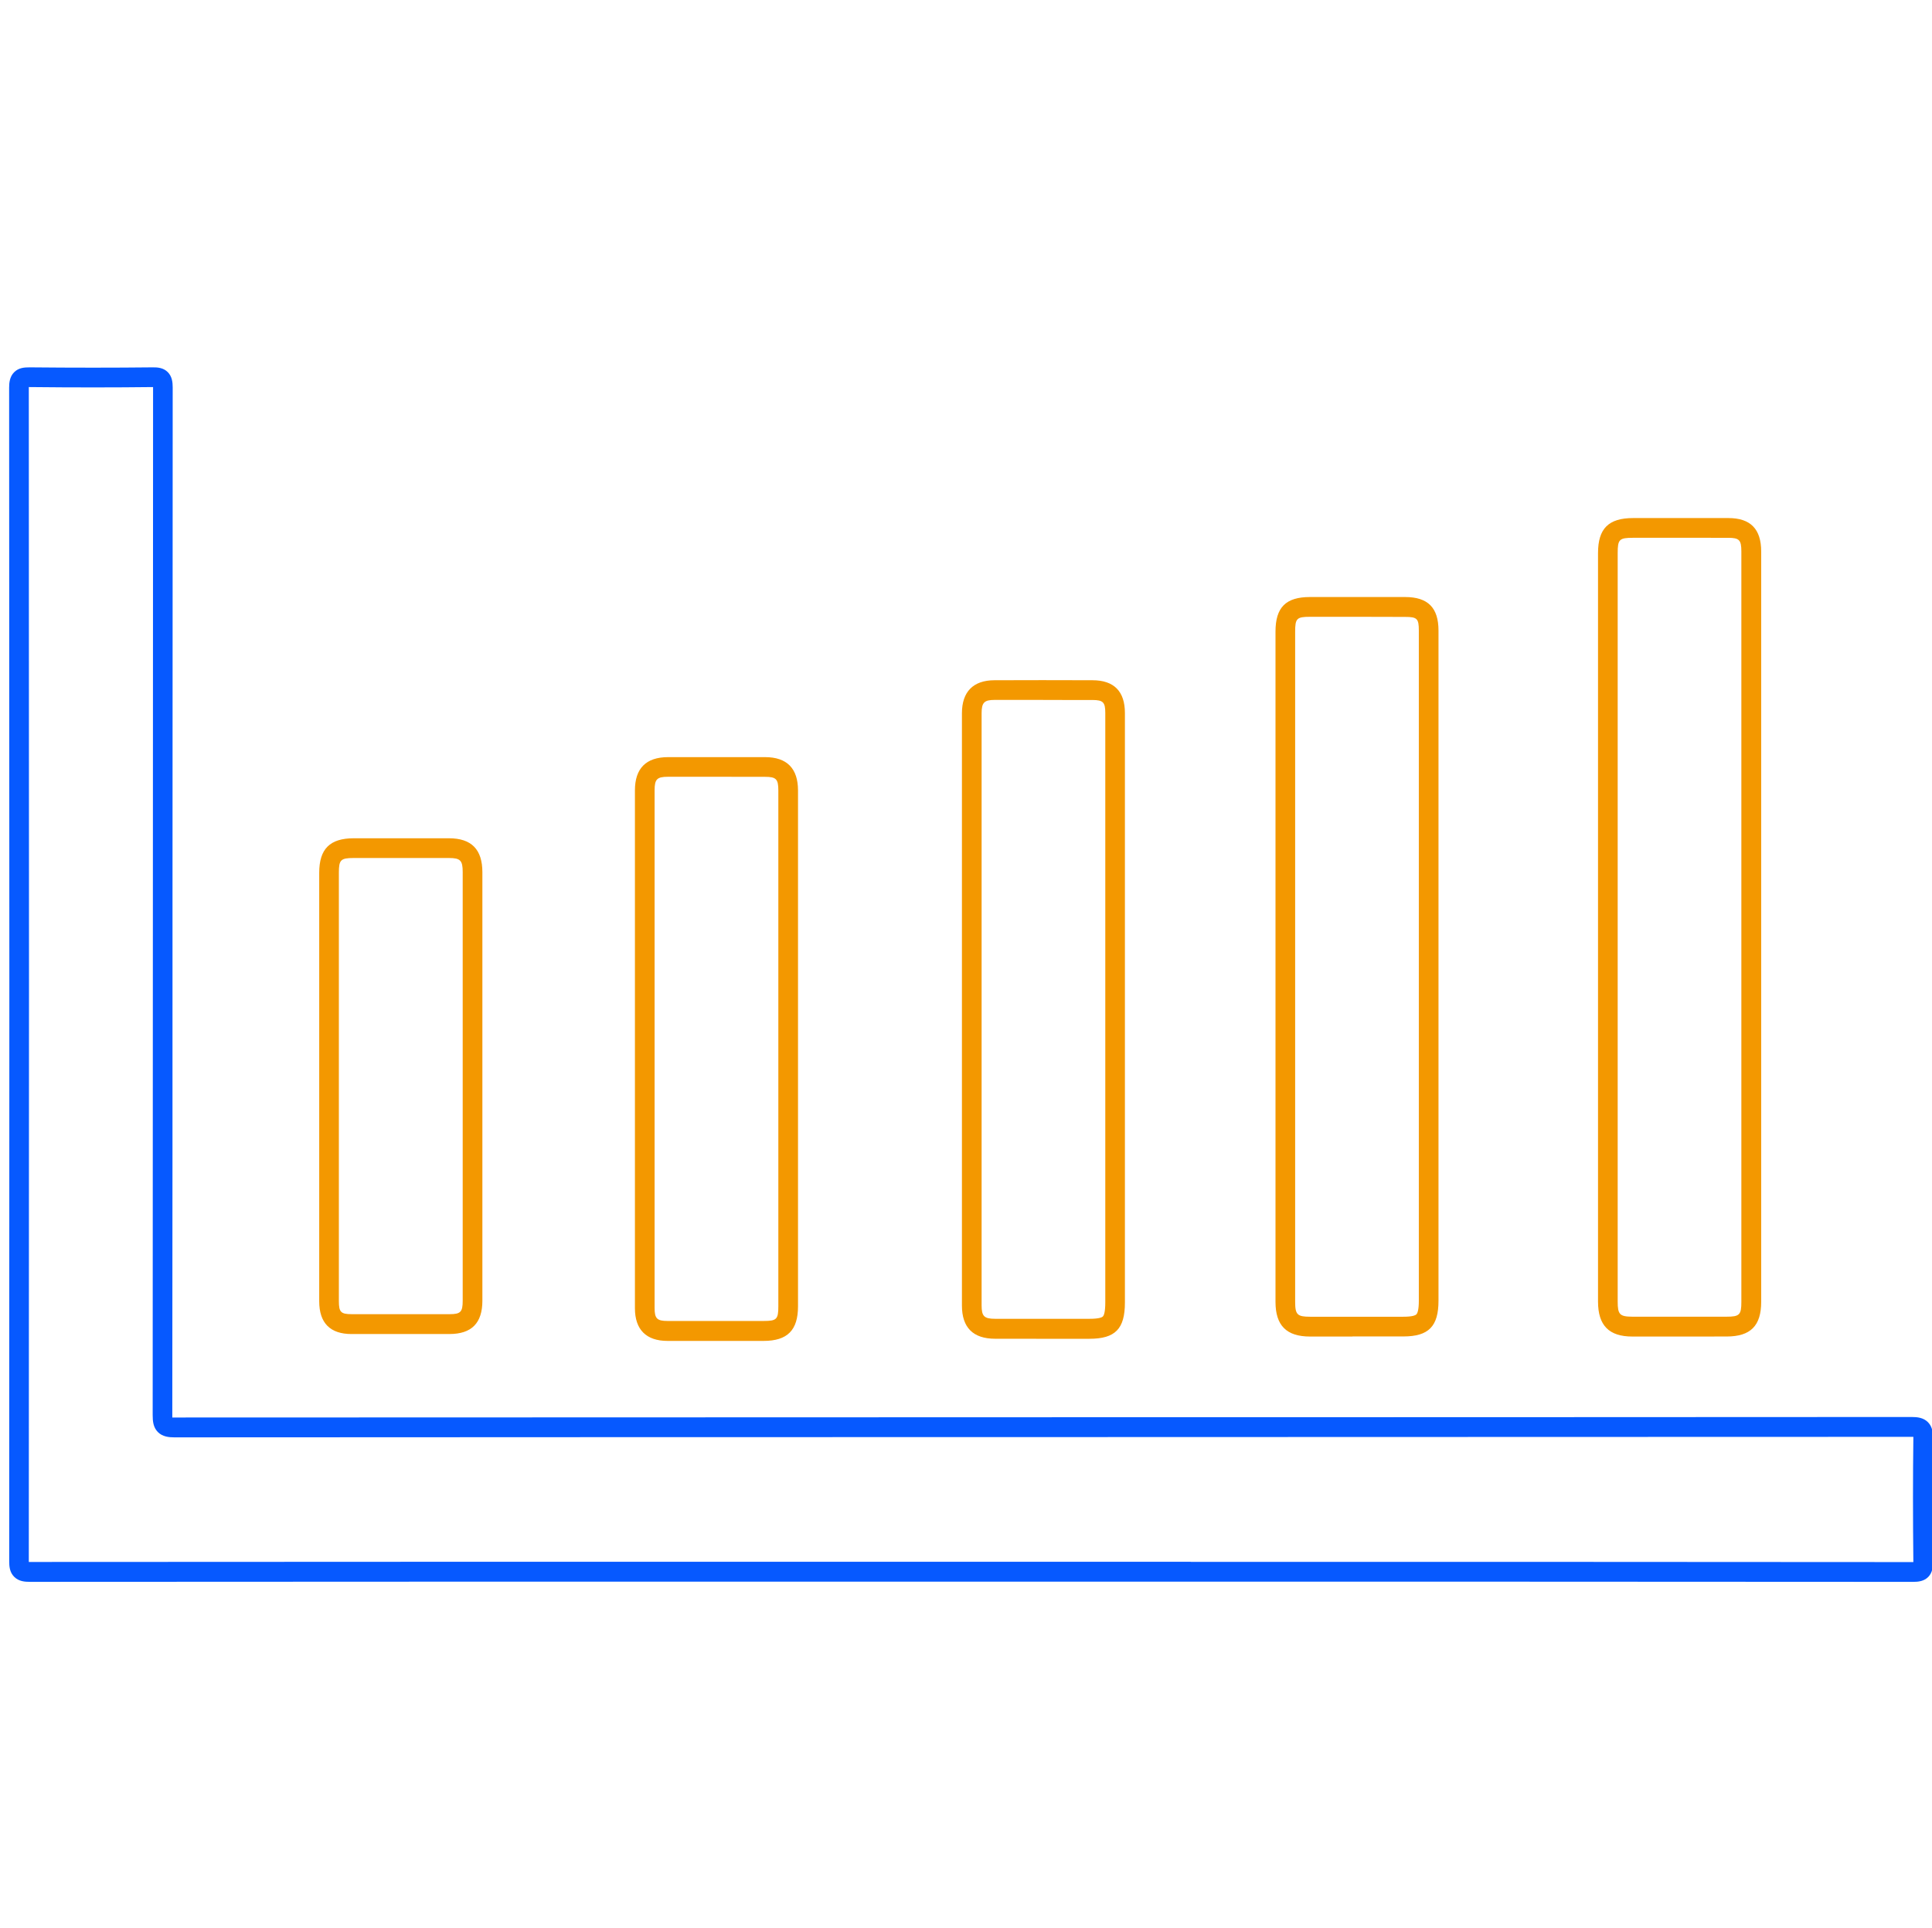<?xml version="1.0" standalone="no"?><!DOCTYPE svg PUBLIC "-//W3C//DTD SVG 1.1//EN" "http://www.w3.org/Graphics/SVG/1.1/DTD/svg11.dtd"><svg t="1657604297656" class="icon" viewBox="0 0 1026 1024" version="1.1" xmlns="http://www.w3.org/2000/svg" p-id="4654" xmlns:xlink="http://www.w3.org/1999/xlink" width="200.391" height="200"><defs><style type="text/css">@font-face { font-family: feedback-iconfont; src: url("//at.alicdn.com/t/font_1031158_u69w8yhxdu.woff2?t=1630033759944") format("woff2"), url("//at.alicdn.com/t/font_1031158_u69w8yhxdu.woff?t=1630033759944") format("woff"), url("//at.alicdn.com/t/font_1031158_u69w8yhxdu.ttf?t=1630033759944") format("truetype"); }
</style></defs><path d="M1016.07 840.12c-147.13-0.12-296.7-0.12-441.33-0.12H455.25c-144 0-292.82 0-439.23 0.11-2.83 0-6-0.21-8.46-2.65s-2.67-5.56-2.67-8.36C5 626.22 5 416.53 4.85 205.86c0-2.57 0.3-5.81 2.67-8.18s5.36-2.59 8.28-2.58c23.4 0.23 44.76 0.22 65.3 0 2.69-0.05 5.72 0.25 8 2.54s2.61 5.4 2.61 8.13q-0.09 133.3-0.1 266.61c0 91.52 0 186.16-0.11 279.23v1.22h1c156.31-0.08 315.23-0.11 468.93-0.14q226.9 0 453.8-0.13c2.93 0 6.24 0.33 8.65 2.79s2.69 5.79 2.65 8.74c-0.27 20-0.28 41.32 0 65.29 0 2.72-0.25 5.81-2.51 8.11s-5.28 2.63-7.95 2.63z m-383.71-10.63c126.54 0 256 0 383.69 0.12h0.05v-0.1c-0.26-24.05-0.25-45.49 0-65.55v-0.86h-0.86q-226.9 0.11-453.8 0.13c-153.69 0-312.62 0.06-468.92 0.14-2.75 0-6.22-0.32-8.68-2.81s-2.76-5.75-2.76-9c0.07-93.08 0.09-187.71 0.11-279.23q0-133.31 0.1-266.61v-0.15h-0.07c-20.61 0.24-42 0.25-65.52 0h-0.4v0.24c0.14 210.67 0.14 420.37 0 623.26v0.48h0.7c146.41-0.11 295.27-0.11 439.24-0.11h177.12z" fill="#0659FF" p-id="4655"></path><path d="M891.36 709.83h-24.5c-12.43 0-18.22-5.92-18.22-18.56V293.72c0-13 5.57-18.58 18.64-18.58h50.6c11.72 0 17.41 5.82 17.41 17.74v398.53c0 12.71-5.65 18.39-18.33 18.4z m4.7-424.21h-28.78c-7.35 0-8.2 0.83-8.2 8.07v397.55c0 6.91 1.09 8 7.79 8.05h50c6.93 0 7.89-1 7.89-7.89V446.53 292.86c0-6.07-1.11-7.22-7-7.23zM718.27 709.83h-22.56c-12.52 0-18.35-5.87-18.35-18.42V335.46c0-12.88 5.47-18.38 18.3-18.38h50.53c12.1 0 17.73 5.66 17.73 17.81v355.89c0 13.66-5.23 19-18.67 19h-27z m3.63-382.25h-26.25c-7 0-7.85 0.88-7.85 7.87V691.4c0 6.79 1.11 7.9 7.92 7.91h49.53c4.7 0 6.37-0.7 6.94-1.28s1.29-2.34 1.29-7.2V468.94v-134c0-6.41-0.89-7.3-7.29-7.3zM550.32 711h-21.85c-11.69 0-17.63-5.94-17.63-17.62V378.8c0-11.42 6-17.49 17.24-17.53 16.71-0.07 33.74-0.07 52.06 0 11.44 0 17.25 5.89 17.25 17.4v313.1c0 14-5.12 19.25-18.88 19.25h-28.2z m3.58-339.28h-25.78c-5.43 0-6.83 1.46-6.83 7V693.3c0 5.77 1.35 7.1 7.2 7.11H578.53c4.91 0 6.61-0.69 7.17-1.26s1.27-2.37 1.27-7.48V497 378.66c0-5.72-1.15-6.88-6.84-6.9-9.03 0.01-17.73-0.01-26.23-0.01zM377.63 712.15H354.5c-11.33 0-17.32-6-17.32-17.37v-275c0-11.71 5.92-17.65 17.58-17.67h51.53c11.61 0 17.49 6 17.5 17.68v273.99c0 12.7-5.63 18.36-18.26 18.37h-27.9z m3.15-299.61h-26c-5.88 0-7.15 1.28-7.15 7.16v275c0 5.57 1.29 6.86 6.88 6.86h51.01c6.94 0 7.82-0.88 7.82-7.85V519.57v-99.83c0-6-1.19-7.16-7.06-7.17zM212.31 708.5h-25.6c-11.4 0-17.18-5.87-17.19-17.38V546.61v-83.08c0-12.67 5.67-18.33 18.37-18.33H238.41c11.95 0 17.75 5.91 17.76 18v227.59c0 11.89-5.71 17.68-17.44 17.7z m3.07-252.82h-27.49c-7 0-7.93 1-7.93 7.82v227.58c0 5.76 1.08 6.86 6.76 6.87h52c5.89 0 7-1.15 7-7.18V463.18c0-6.23-1.23-7.49-7.32-7.5z" fill="#F39800" p-id="4656"></path></svg>